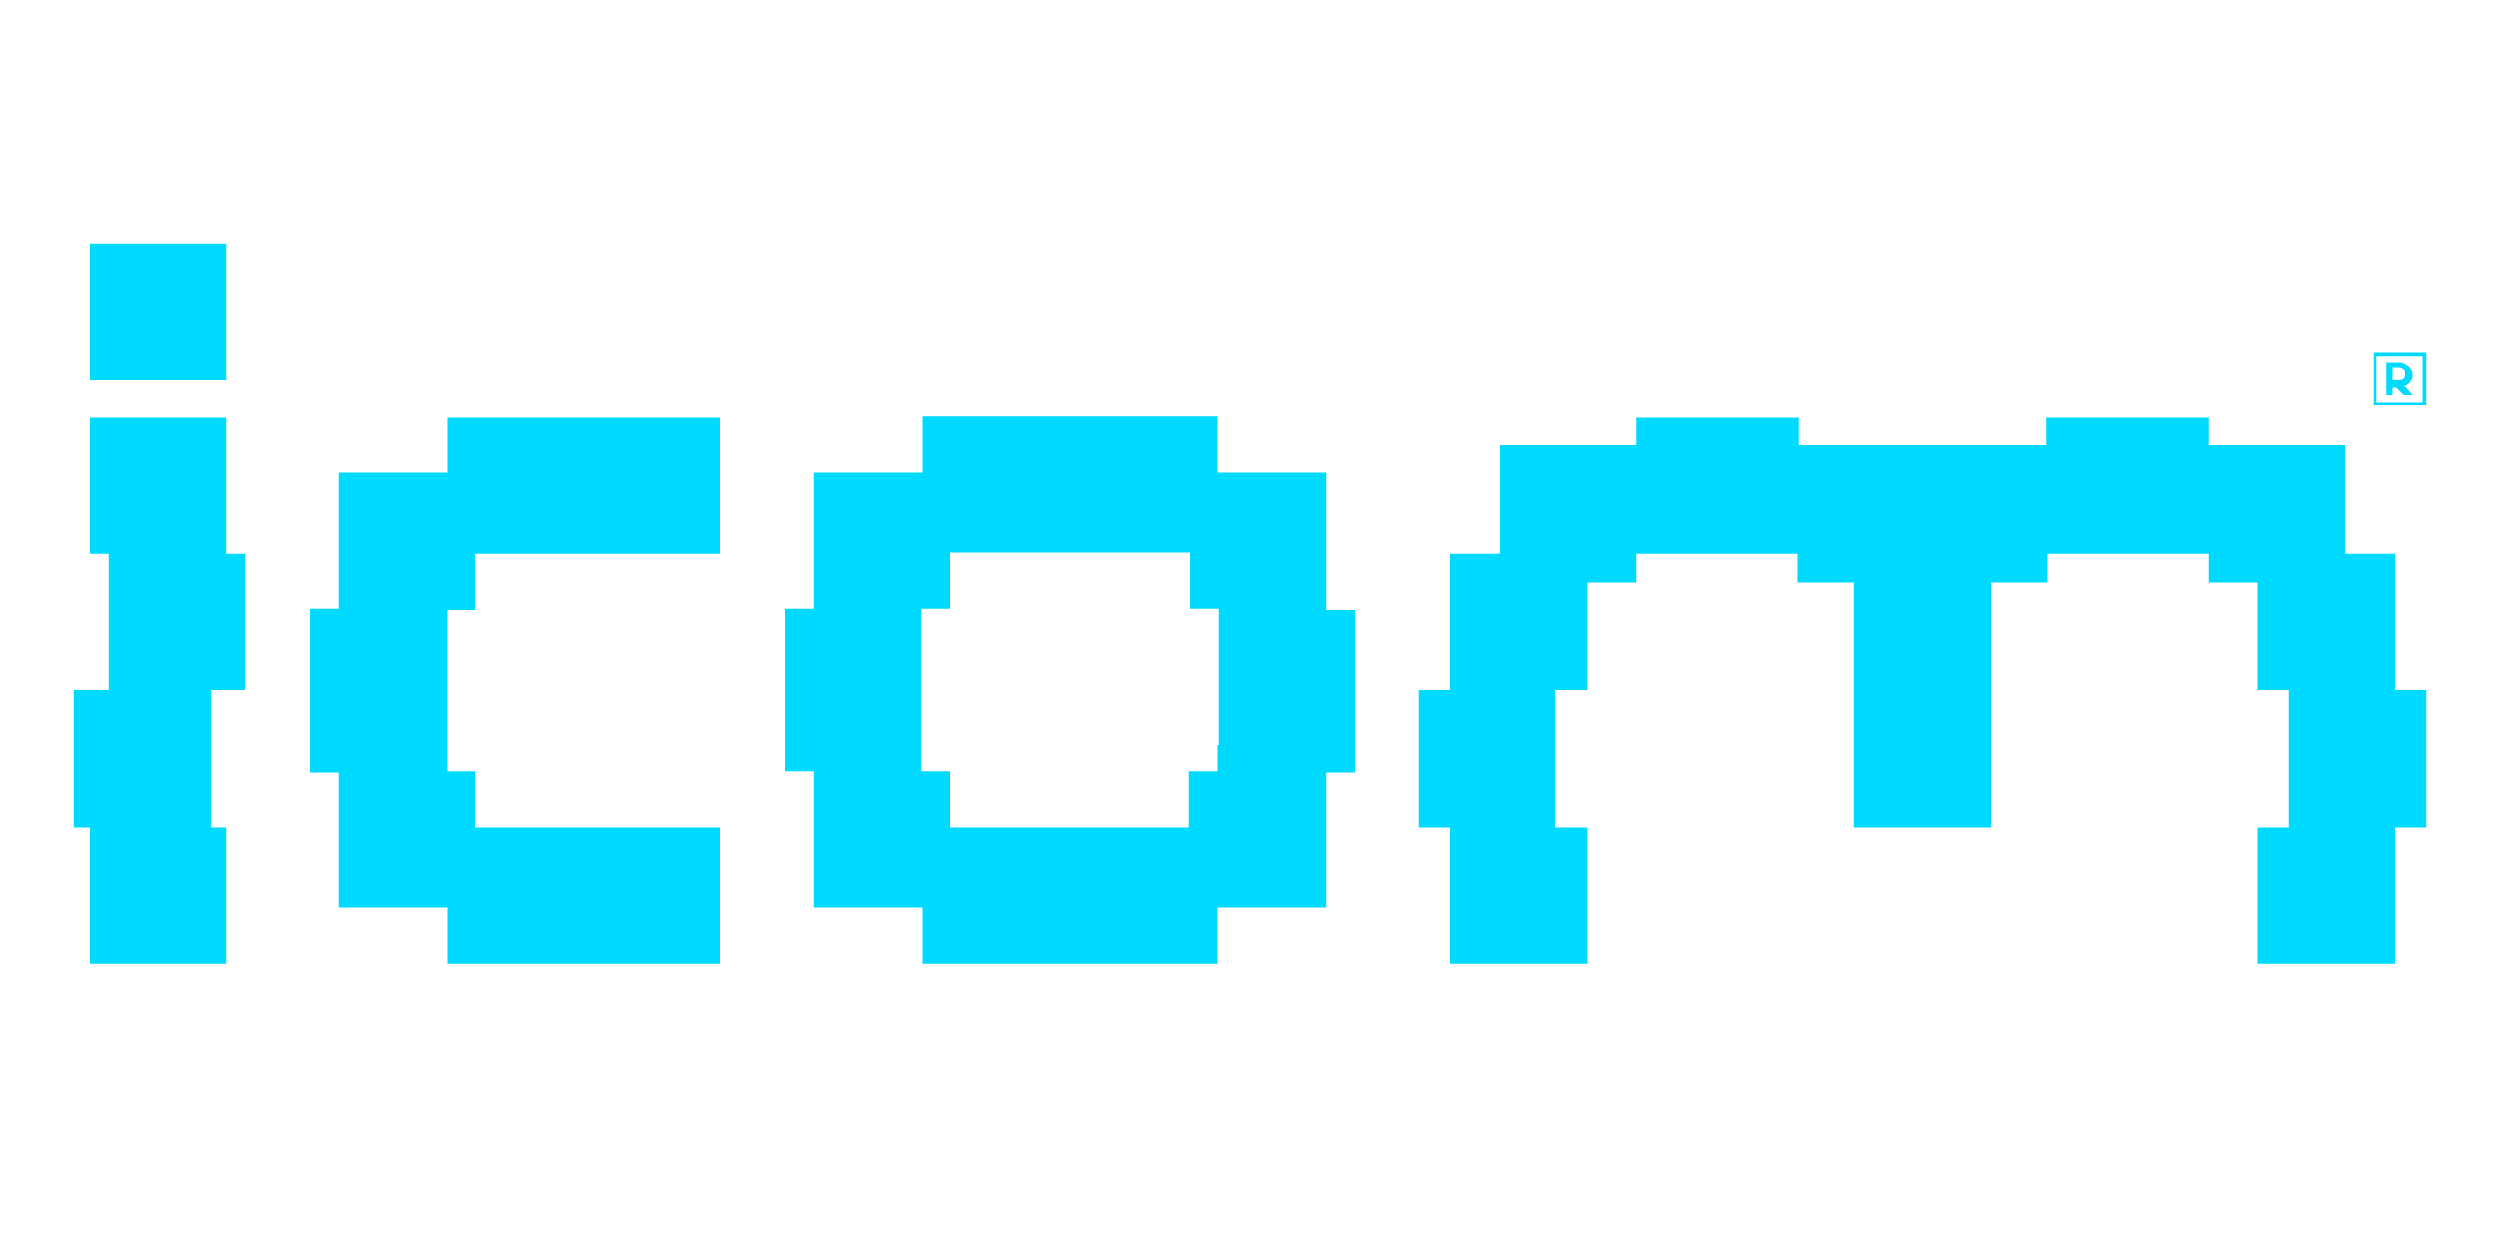 <?xml version="1.0" encoding="utf-8"?>
<!-- Generator: Adobe Illustrator 26.0.0, SVG Export Plug-In . SVG Version: 6.00 Build 0)  -->
<svg version="1.1" id="Layer_1" xmlns="http://www.w3.org/2000/svg" xmlns:xlink="http://www.w3.org/1999/xlink" x="0px" y="0px"
	 viewBox="0 0 200 100" style="enable-background:new 0 0 200 100;" xml:space="preserve">
<style type="text/css">
	.st0{fill:#00DAFF;}
</style>
<g>
	<g>
		<g>
			<g>
				<g>
					<rect x="7.2" y="19.5" class="st0" width="10.9" height="10.9"/>
				</g>
				<g>
					<g>
						<polygon class="st0" points="18.1,33.4 7.2,33.4 7.2,44.3 8.7,44.3 8.7,55.2 5.9,55.2 5.9,66.2 7.2,66.2 7.2,77.1 18.1,77.1 
							18.1,66.2 16.9,66.2 16.9,55.2 19.6,55.2 19.6,44.3 18.1,44.3 						"/>
					</g>
					<g>
						<polygon class="st0" points="35.8,33.4 35.8,37.8 27.1,37.8 27.1,48.7 24.8,48.7 24.8,50.8 24.8,59.6 24.8,61.8 27.1,61.8 
							27.1,72.6 35.8,72.6 35.8,77.1 46.7,77.1 57.6,77.1 57.6,66.2 46.7,66.2 38,66.2 38,61.7 35.8,61.7 35.8,59.6 35.8,50.8 
							35.8,48.8 38,48.8 38,44.3 46.7,44.3 57.6,44.3 57.6,33.4 46.7,33.4 						"/>
					</g>
					<g>
						<polygon class="st0" points="191.6,55.2 191.6,44.3 187.6,44.3 187.6,35.6 176.7,35.6 176.7,33.4 174.6,33.4 165.8,33.4 
							163.7,33.4 163.7,35.6 154.8,35.6 152.8,35.6 143.9,35.6 143.9,33.4 141.8,33.4 133,33.4 130.9,33.4 130.9,35.6 120,35.6 
							120,44.3 116,44.3 116,55.2 113.5,55.2 113.5,66.2 116,66.2 116,77.1 127,77.1 127,66.2 124.4,66.2 124.4,55.2 127,55.2 
							127,46.6 130.9,46.6 130.9,44.3 133,44.3 141.8,44.3 143.8,44.3 143.8,46.6 148.3,46.6 148.3,55.2 148.3,66.2 159.3,66.2 
							159.3,55.2 159.3,55.2 159.3,46.6 163.8,46.6 163.8,44.3 165.8,44.3 174.6,44.3 176.7,44.3 176.7,46.6 180.6,46.6 180.6,55.2 
							183.1,55.2 183.1,66.2 180.6,66.2 180.6,77.1 191.6,77.1 191.6,66.2 194.1,66.2 194.1,55.2 						"/>
					</g>
					<g>
						<g>
							<path class="st0" d="M106.1,37.8h-8.7v-4.5h-1.8h-9.1h-1.8h-9.1h-1.8v4.5h-8.7v10.9h-2.3v2.1v8.8v2.1h2.3v10.9h8.7v4.5h1.8
								h9.1h1.8h9.1h1.8v-4.5h8.7V61.8h2.3v-2.1v-8.8v-2.1h-2.3V37.8z M97.4,59.6v2.1h-2.3v4.5h-8.7h-1.8H76v-4.5h-2.3v-2.1v-8.8
								v-2.1H76v-4.5h8.7h1.8h8.7v4.5h2.3v2.1V59.6z"/>
						</g>
					</g>
				</g>
			</g>
			<g>
				<g>
					<path class="st0" d="M194.1,32.4h-4.2v-4.2h4.2V32.4z M190.1,32.2h3.7v-3.7h-3.7V32.2z"/>
				</g>
				<g>
					<g>
						<path class="st0" d="M190.9,31.6V29h1v0c0.3,0,0.5,0.1,0.6,0.2c0.2,0.1,0.3,0.2,0.4,0.4c0.1,0.1,0.1,0.3,0.1,0.4
							c0,0.1,0,0.3-0.1,0.4c-0.1,0.2-0.3,0.4-0.6,0.5c0.1,0,0.1,0.1,0.2,0.1l0.5,0.6h-0.7l-0.6-0.6h-0.3v0.6H190.9z M191.4,29.5v0.9
							h0.5c0.3,0,0.4-0.1,0.5-0.3c0-0.1,0-0.1,0-0.2c0-0.1,0-0.1,0-0.2c-0.1-0.2-0.3-0.3-0.5-0.3v0H191.4z"/>
					</g>
				</g>
			</g>
		</g>
	</g>
</g>
</svg>
